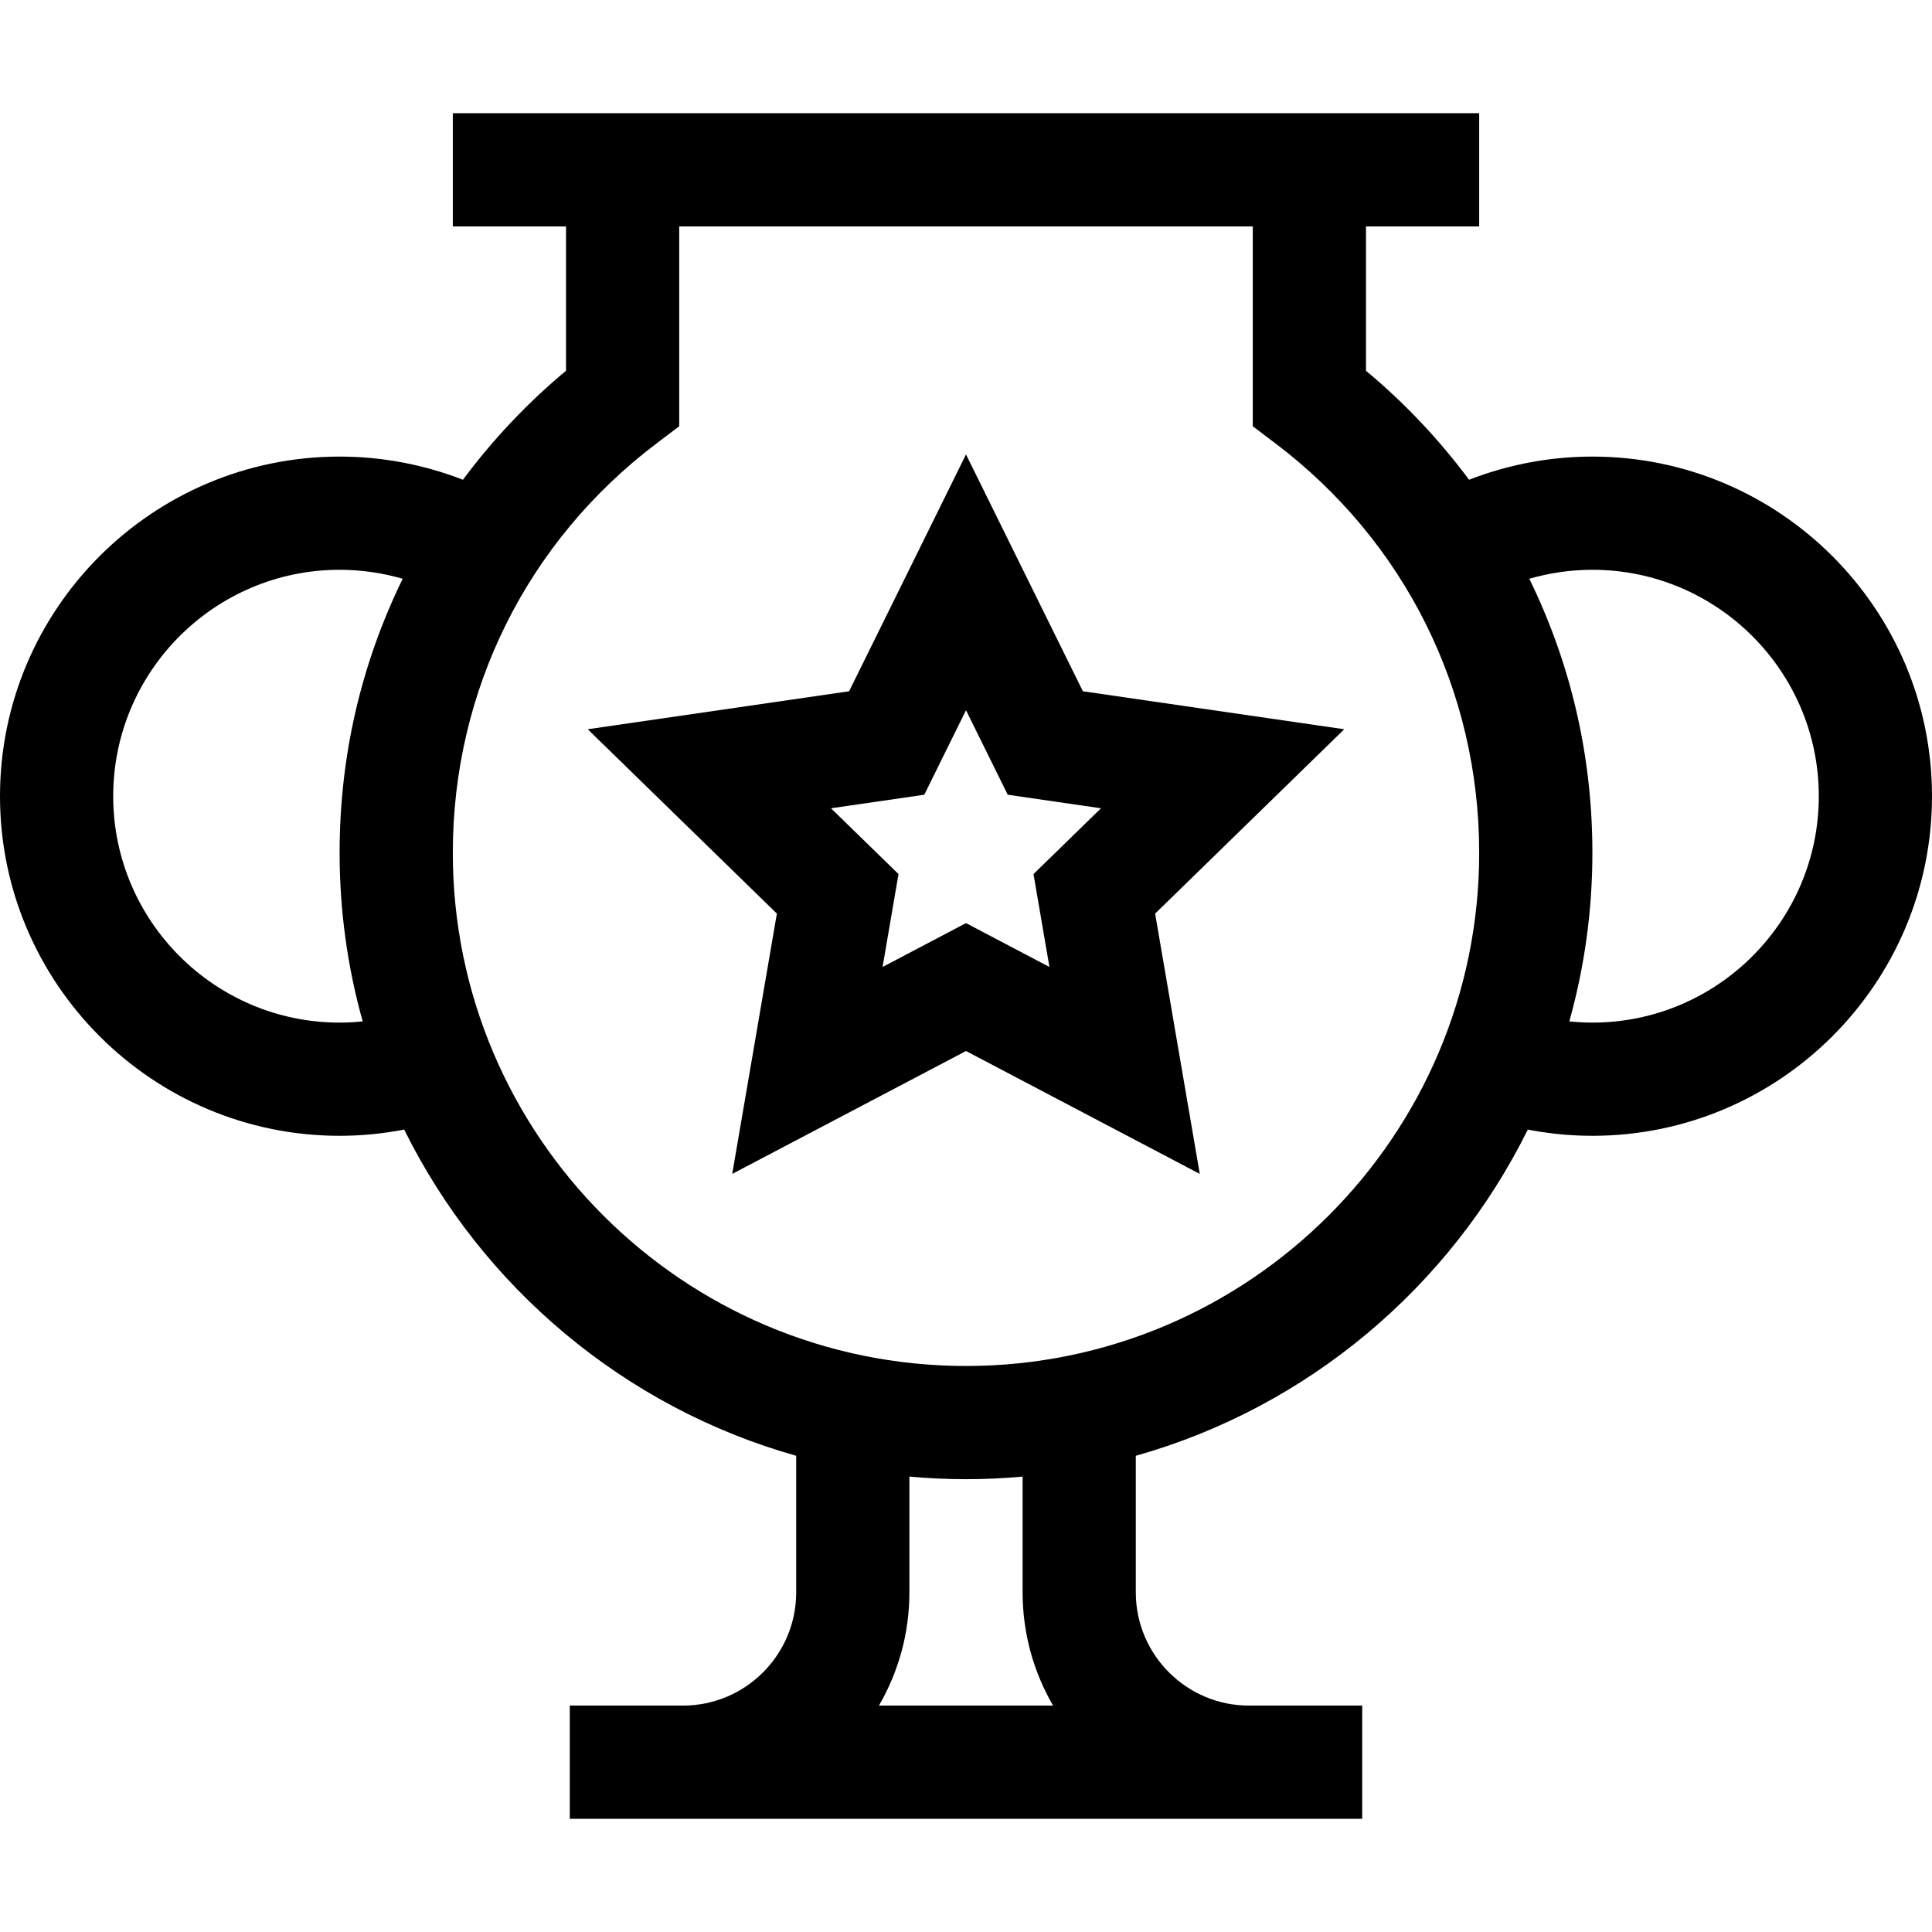 <svg id="Capa_1" enable-background="new 0 0 512 512" height="512" viewBox="0 0 512 512" width="512" xmlns="http://www.w3.org/2000/svg"><g><path d="m422 121c-11.228 0-22.317 2.106-32.683 6.14-7.922-10.654-17.109-20.391-27.317-28.881v-38.259h30v-30h-272v30h30v38.259c-10.208 8.49-19.395 18.227-27.317 28.881-10.366-4.034-21.455-6.14-32.683-6.14-49.626 0-90 40.374-90 90s40.374 90 90 90c5.785 0 11.504-.565 17.115-1.647 20.644 41.731 58.315 73.596 103.885 86.446v36.201c0 16.542-13.458 30-30 30h-30v30h210v-30h-30c-16.542 0-30-13.458-30-30v-36.202c45.569-12.85 83.241-44.715 103.885-86.446 5.611 1.083 11.33 1.648 17.115 1.648 49.626 0 90-40.374 90-90s-40.374-90-90-90zm-332 150c-33.084 0-60-26.916-60-60s26.916-60 60-60c5.685 0 11.313.812 16.715 2.374-11.082 22.711-16.715 47.126-16.715 72.626 0 15.475 2.135 30.459 6.115 44.681-2.023.204-4.061.319-6.115.319zm189.072 181h-46.144c5.123-8.833 8.072-19.075 8.072-30v-30.685c4.943.445 9.943.685 15 .685s10.057-.24 15-.685v30.685c0 10.925 2.949 21.167 8.072 30zm-23.072-90c-74.991 0-136-61.009-136-136 0-42.996 19.7-82.556 54.049-108.537l5.951-4.501v-52.962h152v52.962l5.951 4.501c34.349 25.981 54.049 65.541 54.049 108.537 0 74.991-61.009 136-136 136zm166-91c-2.054 0-4.092-.115-6.115-.319 3.98-14.222 6.115-29.206 6.115-44.681 0-25.5-5.633-49.915-16.715-72.626 5.402-1.562 11.03-2.374 16.715-2.374 33.084 0 60 26.916 60 60s-26.916 60-60 60z"/><path d="m286.977 183.193-30.977-62.764-30.977 62.764-69.265 10.065 50.12 48.856-11.832 68.985 61.954-32.57 61.953 32.57-11.832-68.985 50.12-48.856zm-8.868 73.066-22.109-11.624-22.109 11.624 4.222-24.619-17.887-17.435 24.719-3.592 11.055-22.399 11.055 22.399 24.719 3.592-17.887 17.435z"/></g></svg>